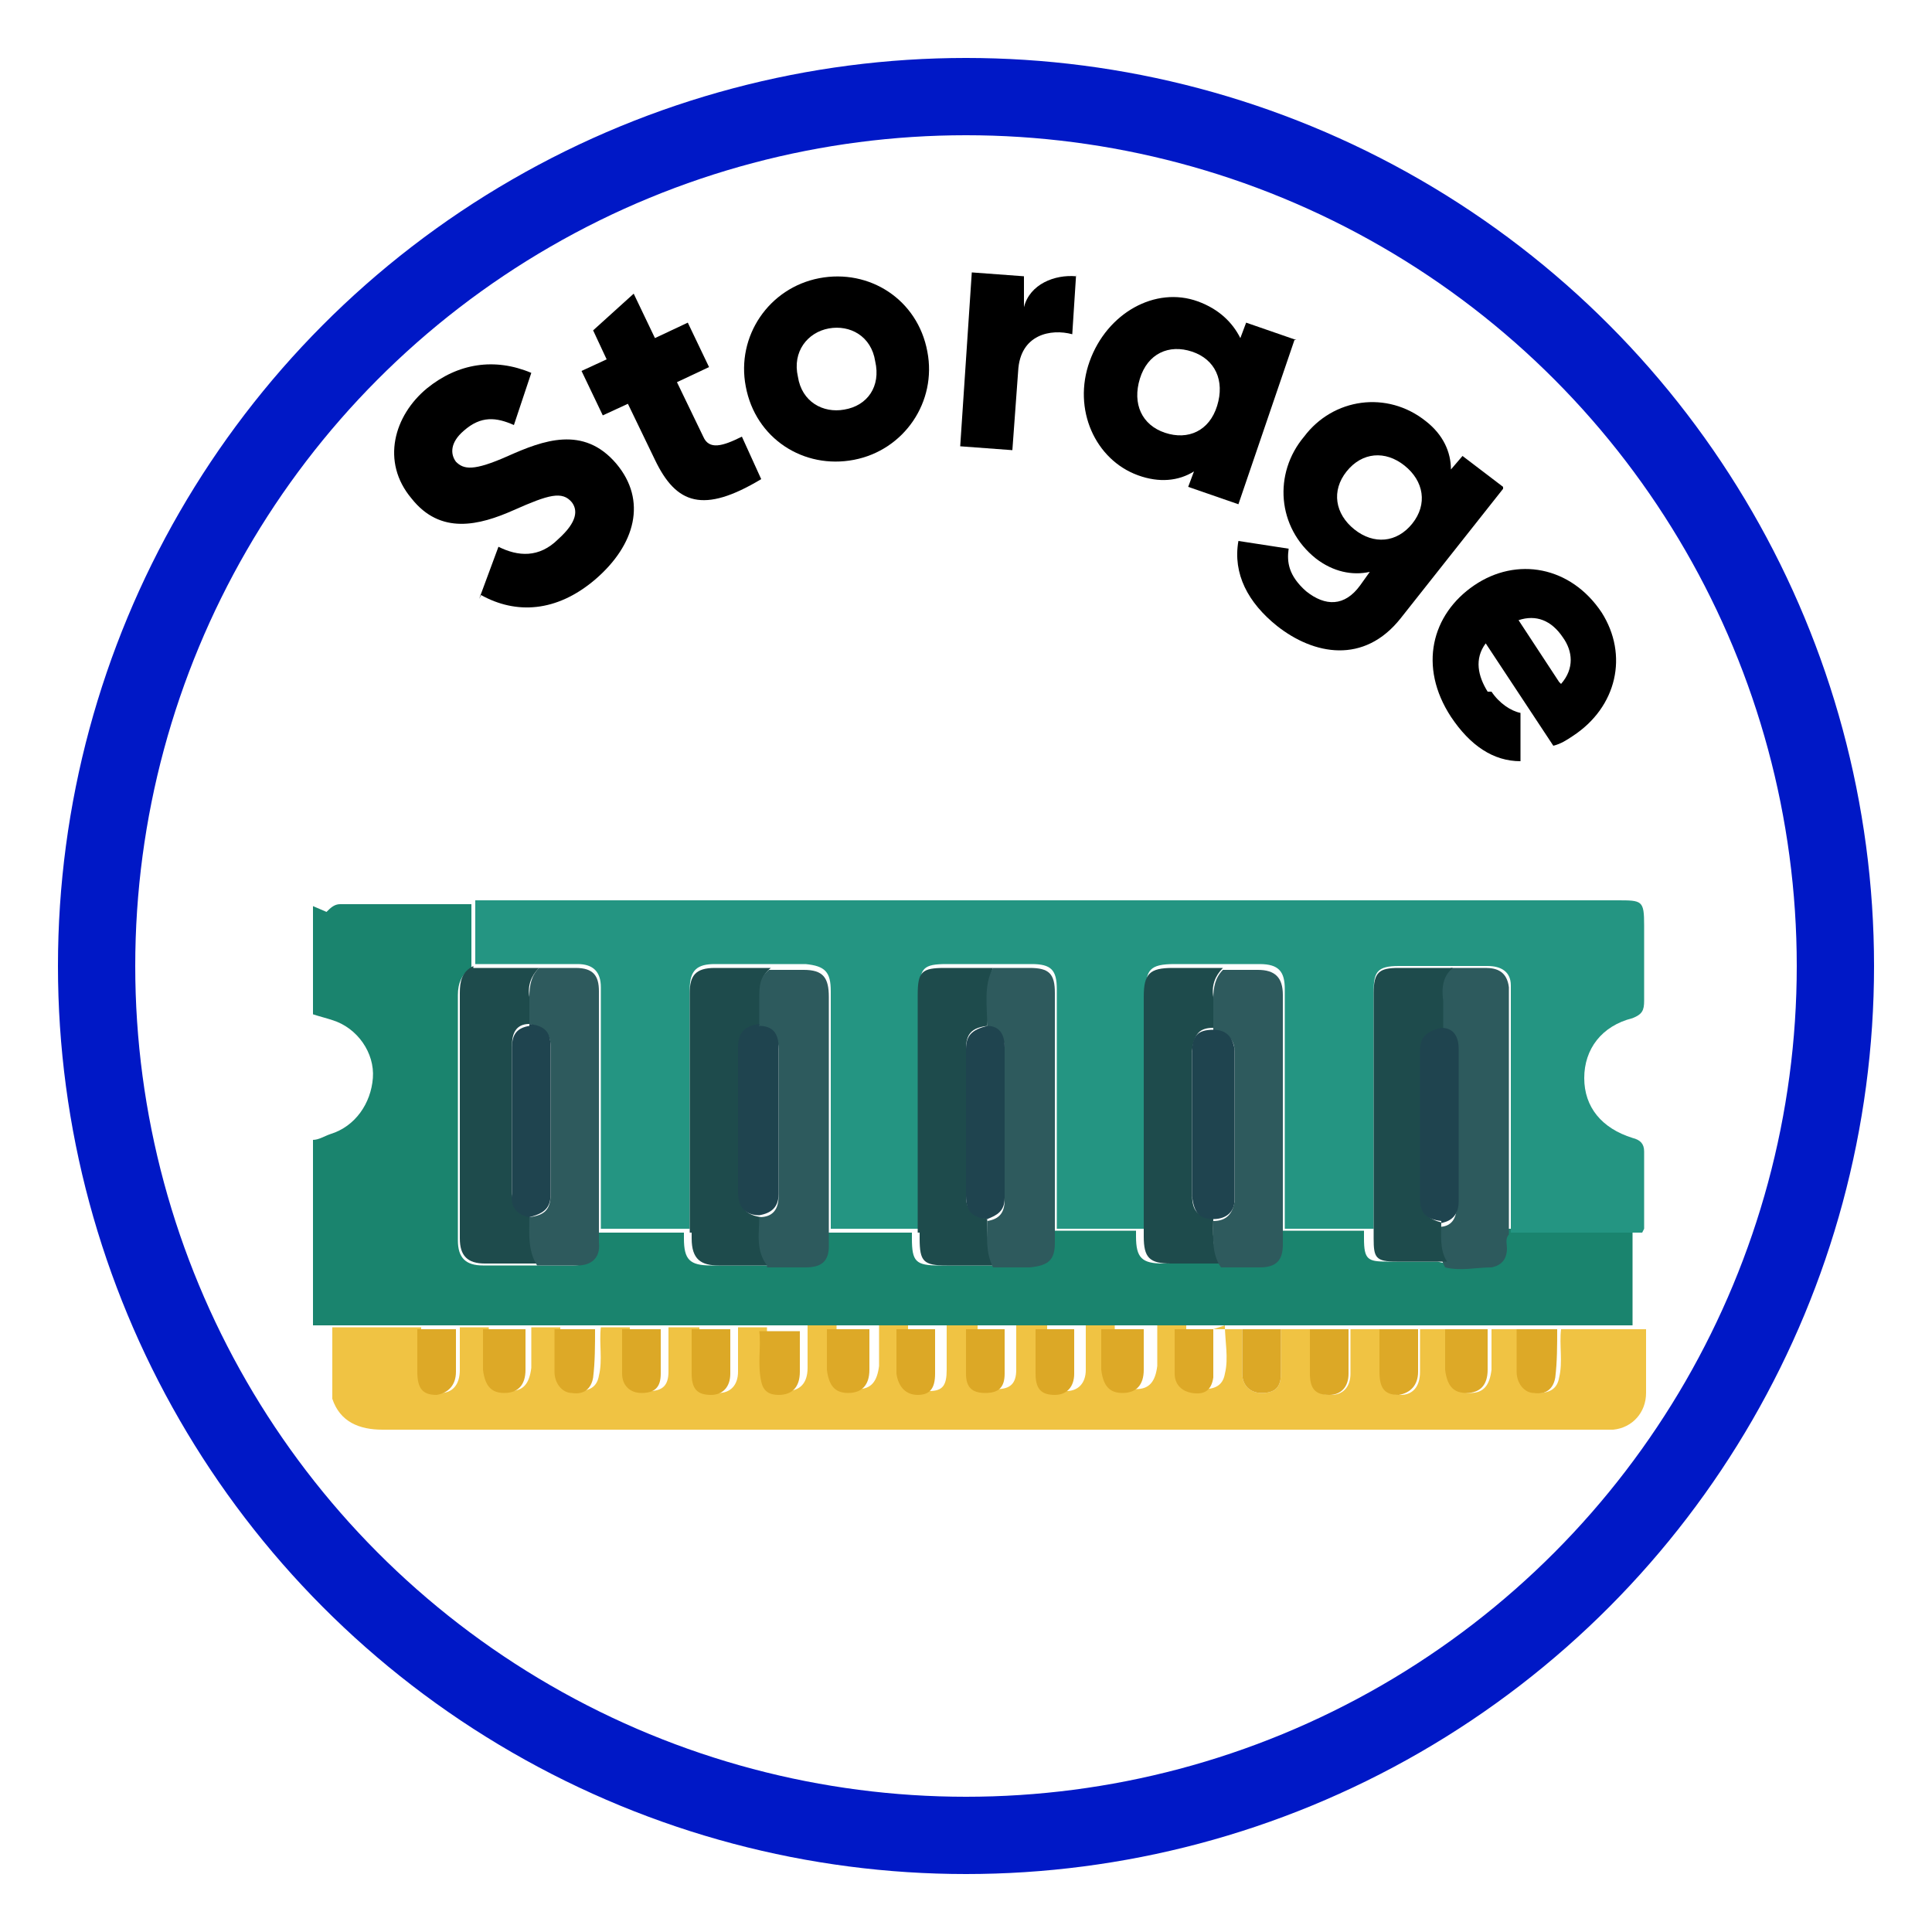 <?xml version="1.0" encoding="UTF-8"?><svg id="Layer_1" xmlns="http://www.w3.org/2000/svg" viewBox="0 0 100 100"><defs><style>.cls-1{fill:#1f444f;}.cls-2{fill:none;stroke:#0018c6;stroke-miterlimit:10;stroke-width:4px;}.cls-3{fill:#2d5a5d;}.cls-4{fill:#dda927;}.cls-5{fill:#1e4b4c;}.cls-6{fill:#2e5a5d;}.cls-7{fill:#f0c343;}.cls-8{fill:#1a846e;}.cls-9{fill:#dca826;}.cls-10{fill:#249582;}</style></defs><circle class="cls-2" cx="50" cy="50" r="45"/><g><path class="cls-8" d="M16.9,47.2c.2-.2,.4-.4,.7-.4,2.3,0,4.5,0,6.8,0,0,1.1,0,2.2,0,3.3-.5,.3-.7,.8-.7,1.4,0,2.4,0,4.8,0,7.2s0,3.7,0,5.5c0,.9,.4,1.3,1.3,1.3,.9,0,1.8,0,2.7,0,.7,0,1.4,0,2,0,.6,0,1.3-.3,1.1-1.2,0-.2,0-.4,0-.5h4.6c0,.1,0,.2,0,.3,0,1.1,.3,1.4,1.4,1.4s1.7,0,2.6,0c.7,0,1.4,0,2,0,.8,0,1.1-.4,1.2-1.1,0-.2,0-.4,0-.6h4.6c0,.1,0,.2,0,.3,0,1.2,.2,1.4,1.4,1.4s1.6,0,2.4,0c.6,0,1.3,0,1.9,0,.9,0,1.3-.4,1.3-1.3,0-.2,0-.3,0-.5h4.6c0,.1,0,.2,0,.3,0,1.1,.3,1.4,1.4,1.4s1.7,0,2.6,0c.7,0,1.4,0,2,0,.8,0,1.1-.4,1.2-1.2,0-.2,0-.4,0-.5h4.6c0,.1,0,.3,0,.4,0,1.1,.2,1.2,1.2,1.2,.9,0,1.8,0,2.6,0,.8,.2,1.6,.2,2.4,0,.5,0,.8-.4,.8-1,0-.2,0-.5,.1-.7h6.8c0,1.7,0,3.3,0,5h-4.4s-2.1,0-2.1,0h-1.5s-2.1,0-2.1,0h-1.5s-2,0-2,0h-1.6s-2,0-2,0h-3.6s-1.5,0-1.5,0h-2.1s-1.5,0-1.5,0h-2.1s-1.5,0-1.5,0h-2s-1.6,0-1.6,0h-3.6s-2,0-2,0h-1.5s-2.1,0-2.1,0h-3.6s-1.5,0-1.5,0h-2s-1.6,0-1.6,0h-2s-1.5,0-1.5,0h-2.1s-1.5,0-1.5,0h-3.6s-2,0-2,0c-1.5,0-3.1,0-4.6,0v-9.6c.3,0,.6-.2,.9-.3,1.3-.4,2.1-1.6,2.2-2.9s-.8-2.6-2.1-3c-.3-.1-.7-.2-1-.3v-5.6Z"/><path class="cls-7" d="M62.8,68.8h1.5c0,.8,0,1.6,0,2.3,0,.6,.4,1,1,1,.7,0,1-.3,1-1,0-.8,0-1.5,0-2.3h1.6c0,.8,0,1.5,0,2.3,0,.8,.3,1.1,1,1.1,.6,0,1-.4,1-1.1,0-.8,0-1.5,0-2.3h1.6c0,.7,0,1.5,0,2.2,0,.8,.3,1.2,1,1.2,.6,0,1-.4,1-1.2,0-.7,0-1.5,0-2.2h1.5c0,.7,0,1.4,0,2.1,0,.8,.4,1.2,1.1,1.2s1-.4,1.1-1.2c0-.7,0-1.4,0-2.1h1.5c0,.8,0,1.5,0,2.2,0,.6,.4,1,.9,1.1,.6,0,1-.2,1.1-.8,.2-.8,0-1.7,.1-2.5h4.4c0,1.1,0,2.2,0,3.3,0,1-.7,1.8-1.7,1.9-.3,0-.6,0-.9,0-20.9,0-41.9,0-62.8,0-1.2,0-2.2-.4-2.6-1.6v-3.7c1.5,0,3.1,0,4.6,0,0,.7,0,1.5,0,2.2,0,.8,.3,1.2,1,1.2,.6,0,1-.4,1-1.2,0-.7,0-1.5,0-2.2h1.5c0,.7,0,1.4,0,2.1,0,.8,.4,1.2,1.1,1.2s1-.4,1.1-1.2c0-.7,0-1.4,0-2.1h1.5c0,.7,0,1.5,0,2.2,0,.6,.4,1,.9,1.1,.6,0,1-.2,1.1-.8,.2-.8,0-1.7,.1-2.5h1.5c0,.8,0,1.6,0,2.3,0,.6,.4,1,1,1,.7,0,1-.3,1-1,0-.8,0-1.6,0-2.3h1.6c0,.8,0,1.5,0,2.3,0,.8,.3,1.1,1,1.1,.6,0,1-.4,1-1.1,0-.8,0-1.5,0-2.3h1.5c0,.9-.1,1.8,.1,2.6,.1,.5,.4,.7,.9,.7,.7,0,1.1-.4,1.1-1.2,0-.7,0-1.5,0-2.2h1.5c0,.7,0,1.4,0,2.1,0,.8,.4,1.2,1.1,1.2s1-.4,1.1-1.2c0-.7,0-1.4,0-2.1h1.5c0,.8,0,1.5,0,2.3,0,.7,.4,1.1,1.1,1.1,.7,0,.9-.3,.9-1.1,0-.8,0-1.5,0-2.3h1.6c0,.8,0,1.5,0,2.3,0,.7,.3,1,1,1s1-.3,1-1c0-.8,0-1.5,0-2.3h1.6c0,.8,0,1.5,0,2.3,0,.8,.3,1.1,1,1.1,.6,0,1-.4,1-1.1,0-.8,0-1.5,0-2.3h1.5c0,.7,0,1.4,0,2.1,0,.8,.4,1.2,1.1,1.2s1-.4,1.1-1.2c0-.7,0-1.4,0-2.1h1.5c0,.8,0,1.5,0,2.3,0,.5,.3,1,.9,1s1-.2,1.1-.8c.2-.8,0-1.7,0-2.5Z"/><path class="cls-10" d="M85,63.8h-6.8c0-4,0-7.9,0-11.9,0-.3,0-.6,0-.9,0-.7-.5-1-1.2-1-.6,0-1.2,0-1.8,0-.9,0-1.9,0-2.8,0-1.1,0-1.3,.3-1.3,1.3,0,4.1,0,8.2,0,12.3h-4.6c0-.1,0-.3,0-.4,0-4,0-8,0-12,0-.9-.3-1.3-1.3-1.3-.6,0-1.2,0-1.8,0-.9,0-1.7,0-2.6,0-1.3,0-1.5,.3-1.5,1.5,0,4.1,0,8.1,0,12.2h-4.6c0-4.1,0-8.3,0-12.4,0-1-.3-1.3-1.3-1.3-.6,0-1.3,0-1.9,0-.8,0-1.6,0-2.5,0-1.2,0-1.4,.2-1.4,1.4,0,4.1,0,8.2,0,12.3h-4.6c0-.2,0-.3,0-.5,0-3.9,0-7.9,0-11.8,0-1-.3-1.3-1.3-1.4-.6,0-1.2,0-1.8,0-1,0-1.9,0-2.9,0-.9,0-1.3,.3-1.3,1.3,0,4.1,0,8.3,0,12.4h-4.6c0-4.2,0-8.3,0-12.5,0-.8-.4-1.2-1.2-1.2-.6,0-1.2,0-1.9,0h-3.4c0-1.1,0-2.2,0-3.3,.2,0,.5,0,.7,0,19.5,0,38.9,0,58.4,0,1.3,0,1.4,0,1.4,1.3s0,2.6,0,3.9c0,.5-.1,.7-.6,.9-1.6,.4-2.5,1.6-2.5,3.1s.9,2.6,2.5,3.1c.4,.1,.6,.3,.6,.7,0,1.3,0,2.7,0,4Z"/><path class="cls-5" d="M24.5,50.1h3.4c-.4,.4-.6,.9-.5,1.5,0,.5,0,1,0,1.4-.7,0-.9,.5-.9,1.1,0,2.5,0,5.1,0,7.6,0,.7,.3,1.1,.9,1.2,0,.9,0,1.7,.4,2.5-.9,0-1.8,0-2.7,0-.9,0-1.3-.4-1.3-1.3,0-1.8,0-3.7,0-5.5s0-4.8,0-7.2c0-.6,.1-1.1,.7-1.4Z"/><path class="cls-3" d="M75.1,50.1c.6,0,1.2,0,1.8,0,.6,0,1.1,.2,1.2,1,0,.3,0,.6,0,.9,0,4,0,7.9,0,11.9-.2,.2-.1,.5-.1,.7,0,.6-.3,.9-.8,1-.8,0-1.6,.2-2.4,0-.4-.7-.2-1.4-.3-2.1,.6,0,.9-.4,.9-1.1,0-2.6,0-5.2,0-7.9,0-.6-.3-1-.9-1.1,0-.5,0-1,0-1.5,0-.6,0-1.2,.5-1.7Z"/><path class="cls-5" d="M59.2,63.8c0-4.1,0-8.1,0-12.2,0-1.2,.3-1.5,1.5-1.5,.9,0,1.7,0,2.6,0-.4,.4-.6,.9-.5,1.5,0,.5,0,1.1,0,1.6-.7,0-1,.3-1.1,1.2,0,2.5,0,4.9,0,7.4,0,.9,.3,1.2,1.1,1.2,0,.8-.1,1.6,.4,2.4-.9,0-1.7,0-2.6,0-1.1,0-1.4-.3-1.4-1.4,0-.1,0-.2,0-.3Z"/><path class="cls-5" d="M35.7,63.8c0-4.1,0-8.3,0-12.4,0-.9,.3-1.3,1.3-1.3,1,0,1.9,0,2.9,0-.5,.4-.6,.9-.5,1.5,0,.5,0,1,0,1.5-.7,0-1.1,.4-1.1,1.2,0,2.5,0,5,0,7.5,0,.8,.4,1.1,1.1,1.2,0,.9-.2,1.7,.4,2.5-.9,0-1.7,0-2.6,0s-1.4-.3-1.4-1.4c0-.1,0-.2,0-.3Z"/><path class="cls-5" d="M47.5,63.8c0-4.1,0-8.2,0-12.3,0-1.2,.2-1.4,1.4-1.4,.8,0,1.6,0,2.5,0-.4,1-.2,2-.3,3-.8,.1-1.1,.4-1.1,1.2,0,2.5,0,5.1,0,7.6,0,.7,.3,1,1.1,1.2,0,.8,0,1.6,.3,2.4-.8,0-1.6,0-2.4,0-1.2,0-1.4-.2-1.4-1.4,0-.1,0-.2,0-.3Z"/><path class="cls-5" d="M74.6,63.2c0,.7-.1,1.5,.3,2.1-.9,0-1.8,0-2.6,0-1.1,0-1.2-.2-1.2-1.2,0-.1,0-.3,0-.4,0-4.1,0-8.2,0-12.3,0-1.1,.3-1.3,1.3-1.3,.9,0,1.9,0,2.8,0-.5,.4-.6,1-.5,1.7,0,.5,0,1,0,1.5-.8,.1-1.1,.4-1.1,1.2,0,2.5,0,5.1,0,7.6,0,.7,.3,1,1.1,1.2Z"/><path class="cls-3" d="M39.7,65.5c-.6-.8-.4-1.7-.4-2.5,.7,0,1-.4,1-1.1,0-2.5,0-5.1,0-7.6,0-.7-.4-1-1-1.1,0-.5,0-1,0-1.5,0-.6,0-1.1,.5-1.5,.6,0,1.2,0,1.8,0,1,0,1.3,.4,1.3,1.4,0,3.9,0,7.9,0,11.8,0,.2,0,.4,0,.5,0,.2,0,.4,0,.6,0,.8-.4,1.1-1.2,1.1-.7,0-1.4,0-2,0Z"/><path class="cls-6" d="M62.8,53.3c0-.5,0-1.1,0-1.6,0-.6,.1-1.1,.5-1.5,.6,0,1.2,0,1.8,0,.9,0,1.3,.4,1.3,1.3,0,4,0,8,0,12,0,.1,0,.3,0,.4,0,.2,0,.4,0,.5,0,.8-.3,1.2-1.2,1.2-.7,0-1.4,0-2,0-.5-.7-.4-1.6-.4-2.4,.7,0,1-.4,1.1-1,0-2.6,0-5.2,0-7.8,0-.6-.4-1-1.1-1Z"/><path class="cls-6" d="M27.8,65.5c-.5-.8-.4-1.7-.4-2.5,.8-.1,1.1-.4,1.1-1.2,0-2.5,0-5.1,0-7.6,0-.7-.3-1-1.1-1.2,0-.5,0-1,0-1.4,0-.6,.1-1.1,.5-1.5,.6,0,1.2,0,1.9,0,.9,0,1.2,.4,1.2,1.2,0,4.2,0,8.3,0,12.5,0,.2,0,.4,0,.5,.1,.9-.5,1.2-1.1,1.2-.7,0-1.4,0-2,0Z"/><path class="cls-6" d="M51.1,53.1c0-1-.2-2.1,.3-3,.6,0,1.3,0,1.9,0,1,0,1.3,.3,1.3,1.3,0,4.1,0,8.3,0,12.4,0,.2,0,.3,0,.5,0,.9-.3,1.2-1.3,1.3-.6,0-1.3,0-1.9,0-.4-.8-.3-1.6-.3-2.4,.6-.1,.9-.4,.9-1.1,0-2.6,0-5.2,0-7.8,0-.6-.3-1-.9-1.1Z"/><path class="cls-4" d="M45,68.8c0,.7,0,1.4,0,2.1,0,.8-.4,1.2-1.1,1.2s-1-.4-1.1-1.2c0-.7,0-1.4,0-2.1h2.1Z"/><path class="cls-4" d="M59.2,68.8c0,.7,0,1.4,0,2.1,0,.8-.4,1.2-1.1,1.2s-1-.4-1.1-1.2c0-.7,0-1.4,0-2.1h2.1Z"/><path class="cls-4" d="M62.8,68.8c0,.8,0,1.7,0,2.5-.1,.7-.5,.9-1.1,.8s-.9-.5-.9-1c0-.8,0-1.5,0-2.3h2.1Z"/><path class="cls-4" d="M77,68.8c0,.7,0,1.4,0,2.1,0,.8-.4,1.2-1.1,1.2s-1-.4-1.1-1.2c0-.7,0-1.4,0-2.1h2.1Z"/><path class="cls-4" d="M27.2,68.8c0,.7,0,1.4,0,2.1,0,.8-.4,1.2-1.1,1.2s-1-.4-1.1-1.2c0-.7,0-1.4,0-2.1h2.1Z"/><path class="cls-4" d="M41.4,68.8c0,.7,0,1.5,0,2.2,0,.8-.4,1.2-1.1,1.2-.5,0-.8-.2-.9-.7-.2-.9,0-1.8-.1-2.6,.7,0,1.4,0,2.1,0Z"/><path class="cls-4" d="M30.8,68.8c0,.8,0,1.7-.1,2.5-.1,.6-.5,.9-1.1,.8-.5,0-.9-.5-.9-1.1,0-.7,0-1.5,0-2.2h2.1Z"/><path class="cls-4" d="M80.6,68.8c0,.8,0,1.7-.1,2.5-.1,.6-.5,.9-1.1,.8-.5,0-.9-.5-.9-1.1,0-.7,0-1.5,0-2.2h2.1Z"/><path class="cls-9" d="M52,68.8c0,.8,0,1.5,0,2.3,0,.7-.3,1-1,1s-1-.3-1-1c0-.8,0-1.5,0-2.3h2Z"/><path class="cls-9" d="M34.2,68.8c0,.8,0,1.6,0,2.3,0,.7-.3,1-1,1-.6,0-1-.4-1-1,0-.8,0-1.6,0-2.3h2Z"/><path class="cls-9" d="M37.8,68.8c0,.8,0,1.5,0,2.3,0,.7-.4,1.1-1,1.1-.7,0-1-.3-1-1.1,0-.8,0-1.5,0-2.3h2Z"/><path class="cls-9" d="M55.6,68.8c0,.8,0,1.5,0,2.3,0,.7-.4,1.1-1,1.1-.7,0-1-.3-1-1.1,0-.8,0-1.5,0-2.3h2Z"/><path class="cls-9" d="M66.3,68.8c0,.8,0,1.6,0,2.3,0,.7-.3,1-1,1-.6,0-1-.4-1-1,0-.8,0-1.6,0-2.3h2Z"/><path class="cls-9" d="M69.8,68.8c0,.8,0,1.5,0,2.3,0,.7-.4,1.1-1,1.1-.7,0-1-.3-1-1.1,0-.8,0-1.5,0-2.3h2Z"/><path class="cls-4" d="M23.6,68.8c0,.7,0,1.5,0,2.2,0,.7-.4,1.1-1,1.2-.7,0-1-.3-1-1.2,0-.7,0-1.5,0-2.2h2Z"/><path class="cls-9" d="M48.4,68.8c0,.8,0,1.5,0,2.3,0,.8-.3,1.1-.9,1.1-.6,0-1-.4-1.1-1.1,0-.8,0-1.5,0-2.3h2Z"/><path class="cls-4" d="M73.4,68.8c0,.7,0,1.5,0,2.2,0,.7-.4,1.1-1,1.2-.7,0-1-.3-1-1.2,0-.7,0-1.5,0-2.2h2Z"/><path class="cls-1" d="M27.4,53c.8,.1,1.1,.4,1.1,1.2,0,2.5,0,5.1,0,7.6,0,.7-.3,1-1.1,1.2-.6-.1-1-.5-.9-1.2,0-2.5,0-5.1,0-7.6,0-.7,.3-1,.9-1.1Z"/><path class="cls-1" d="M74.6,63.2c-.8-.1-1.1-.4-1.1-1.2,0-2.5,0-5.1,0-7.6,0-.7,.3-1,1.1-1.2,.6,0,.9,.4,.9,1.1,0,2.6,0,5.2,0,7.9,0,.6-.3,1-.9,1.1Z"/><path class="cls-1" d="M62.8,53.3c.7,0,1,.4,1.1,1,0,2.6,0,5.2,0,7.8,0,.6-.4,1-1.1,1-.7,0-1-.3-1.1-1.2,0-2.5,0-4.9,0-7.4,0-.9,.3-1.2,1.1-1.2Z"/><path class="cls-1" d="M39.3,53.1c.7,0,1,.4,1,1.1,0,2.5,0,5.1,0,7.6,0,.7-.4,1-1,1.1-.7,0-1.1-.4-1.1-1.2,0-2.5,0-5,0-7.5,0-.8,.4-1.1,1.1-1.2Z"/><path class="cls-1" d="M51.1,53.1c.6,0,.9,.4,.9,1.1,0,2.6,0,5.2,0,7.8,0,.7-.4,.9-.9,1.1-.8-.1-1.1-.4-1.1-1.2,0-2.5,0-5.1,0-7.6,0-.7,.3-1,1.1-1.2Z"/></g><g><path d="M24.8,31l1-2.7c1,.5,2.1,.6,3.1-.4,1-.9,1-1.5,.7-1.9-.5-.6-1.2-.4-3,.4-1.8,.8-3.8,1.3-5.3-.6-1.6-1.9-.9-4.3,.8-5.7,1.6-1.3,3.5-1.6,5.4-.8l-.9,2.7c-.9-.4-1.7-.5-2.6,.3-.7,.6-.7,1.2-.4,1.6,.4,.4,.9,.5,2.7-.3,1.8-.8,3.9-1.6,5.6,.4,1.6,1.9,1,4.2-1.1,6-2,1.7-4.1,1.8-5.9,.8Z"/><path d="M35,19.7l1.4,2.9c.3,.7,1,.5,2,0l1,2.2c-3,1.8-4.4,1.3-5.5-1l-1.4-2.9-1.3,.6-1.1-2.3,1.3-.6-.7-1.5,2.1-1.9,1.1,2.3,1.7-.8,1.1,2.3-1.7,.8Z"/><path d="M38.6,20c-.5-2.6,1.2-5.1,3.8-5.6s5.1,1.1,5.6,3.8c.5,2.6-1.2,5.1-3.8,5.6-2.6,.5-5.1-1.1-5.6-3.8Zm6.7-1.3c-.2-1.3-1.3-1.9-2.4-1.7-1.1,.2-1.9,1.2-1.6,2.5,.2,1.3,1.3,1.9,2.4,1.7,1.2-.2,1.9-1.2,1.6-2.5Z"/><path d="M55.7,14.2l-.2,3.1c-1.1-.3-2.7,0-2.8,1.9l-.3,4.1-2.7-.2,.6-9,2.7,.2v1.6c.3-1.2,1.6-1.7,2.7-1.6Z"/><path d="M67,17.6l-2.9,8.5-2.6-.9,.3-.8c-.8,.5-1.8,.6-2.9,.2-2.2-.8-3.4-3.4-2.5-5.9s3.4-3.9,5.6-3.1c1.1,.4,1.8,1.1,2.2,1.9l.3-.8,2.6,.9Zm-4,3.4c.4-1.3-.1-2.4-1.3-2.8-1.2-.4-2.3,.1-2.7,1.4-.4,1.3,.1,2.4,1.3,2.8,1.2,.4,2.3-.1,2.7-1.4Z"/><path d="M77.8,25.3l-5.3,6.7c-1.9,2.4-4.5,1.9-6.4,.4-1.5-1.2-2.3-2.7-2-4.4l2.6,.4c-.1,.7,0,1.4,.9,2.2,1,.8,2,.8,2.8-.3l.5-.7c-.9,.2-1.9,0-2.8-.7-2-1.6-2.2-4.4-.6-6.3,1.5-2,4.3-2.4,6.3-.8,.9,.7,1.3,1.6,1.3,2.5l.6-.7,2.1,1.6Zm-4.7,1.8c.8-1,.6-2.2-.4-3-1-.8-2.2-.7-3,.3-.8,1-.6,2.2,.4,3,1,.8,2.2,.7,3-.3Z"/><path d="M77.2,35.8c.4,.6,1,1,1.5,1.1v2.5c-1.4,0-2.6-.8-3.6-2.3-1.7-2.6-1-5.3,1.2-6.8s5-1,6.6,1.4c1.4,2.2,.8,4.9-1.5,6.4-.3,.2-.6,.4-1,.5l-3.5-5.3c-.6,.8-.4,1.7,.1,2.5Zm3.6-.4c.7-.8,.6-1.7,.1-2.4-.6-.9-1.4-1.2-2.3-.9l2.1,3.2Z"/></g></svg>